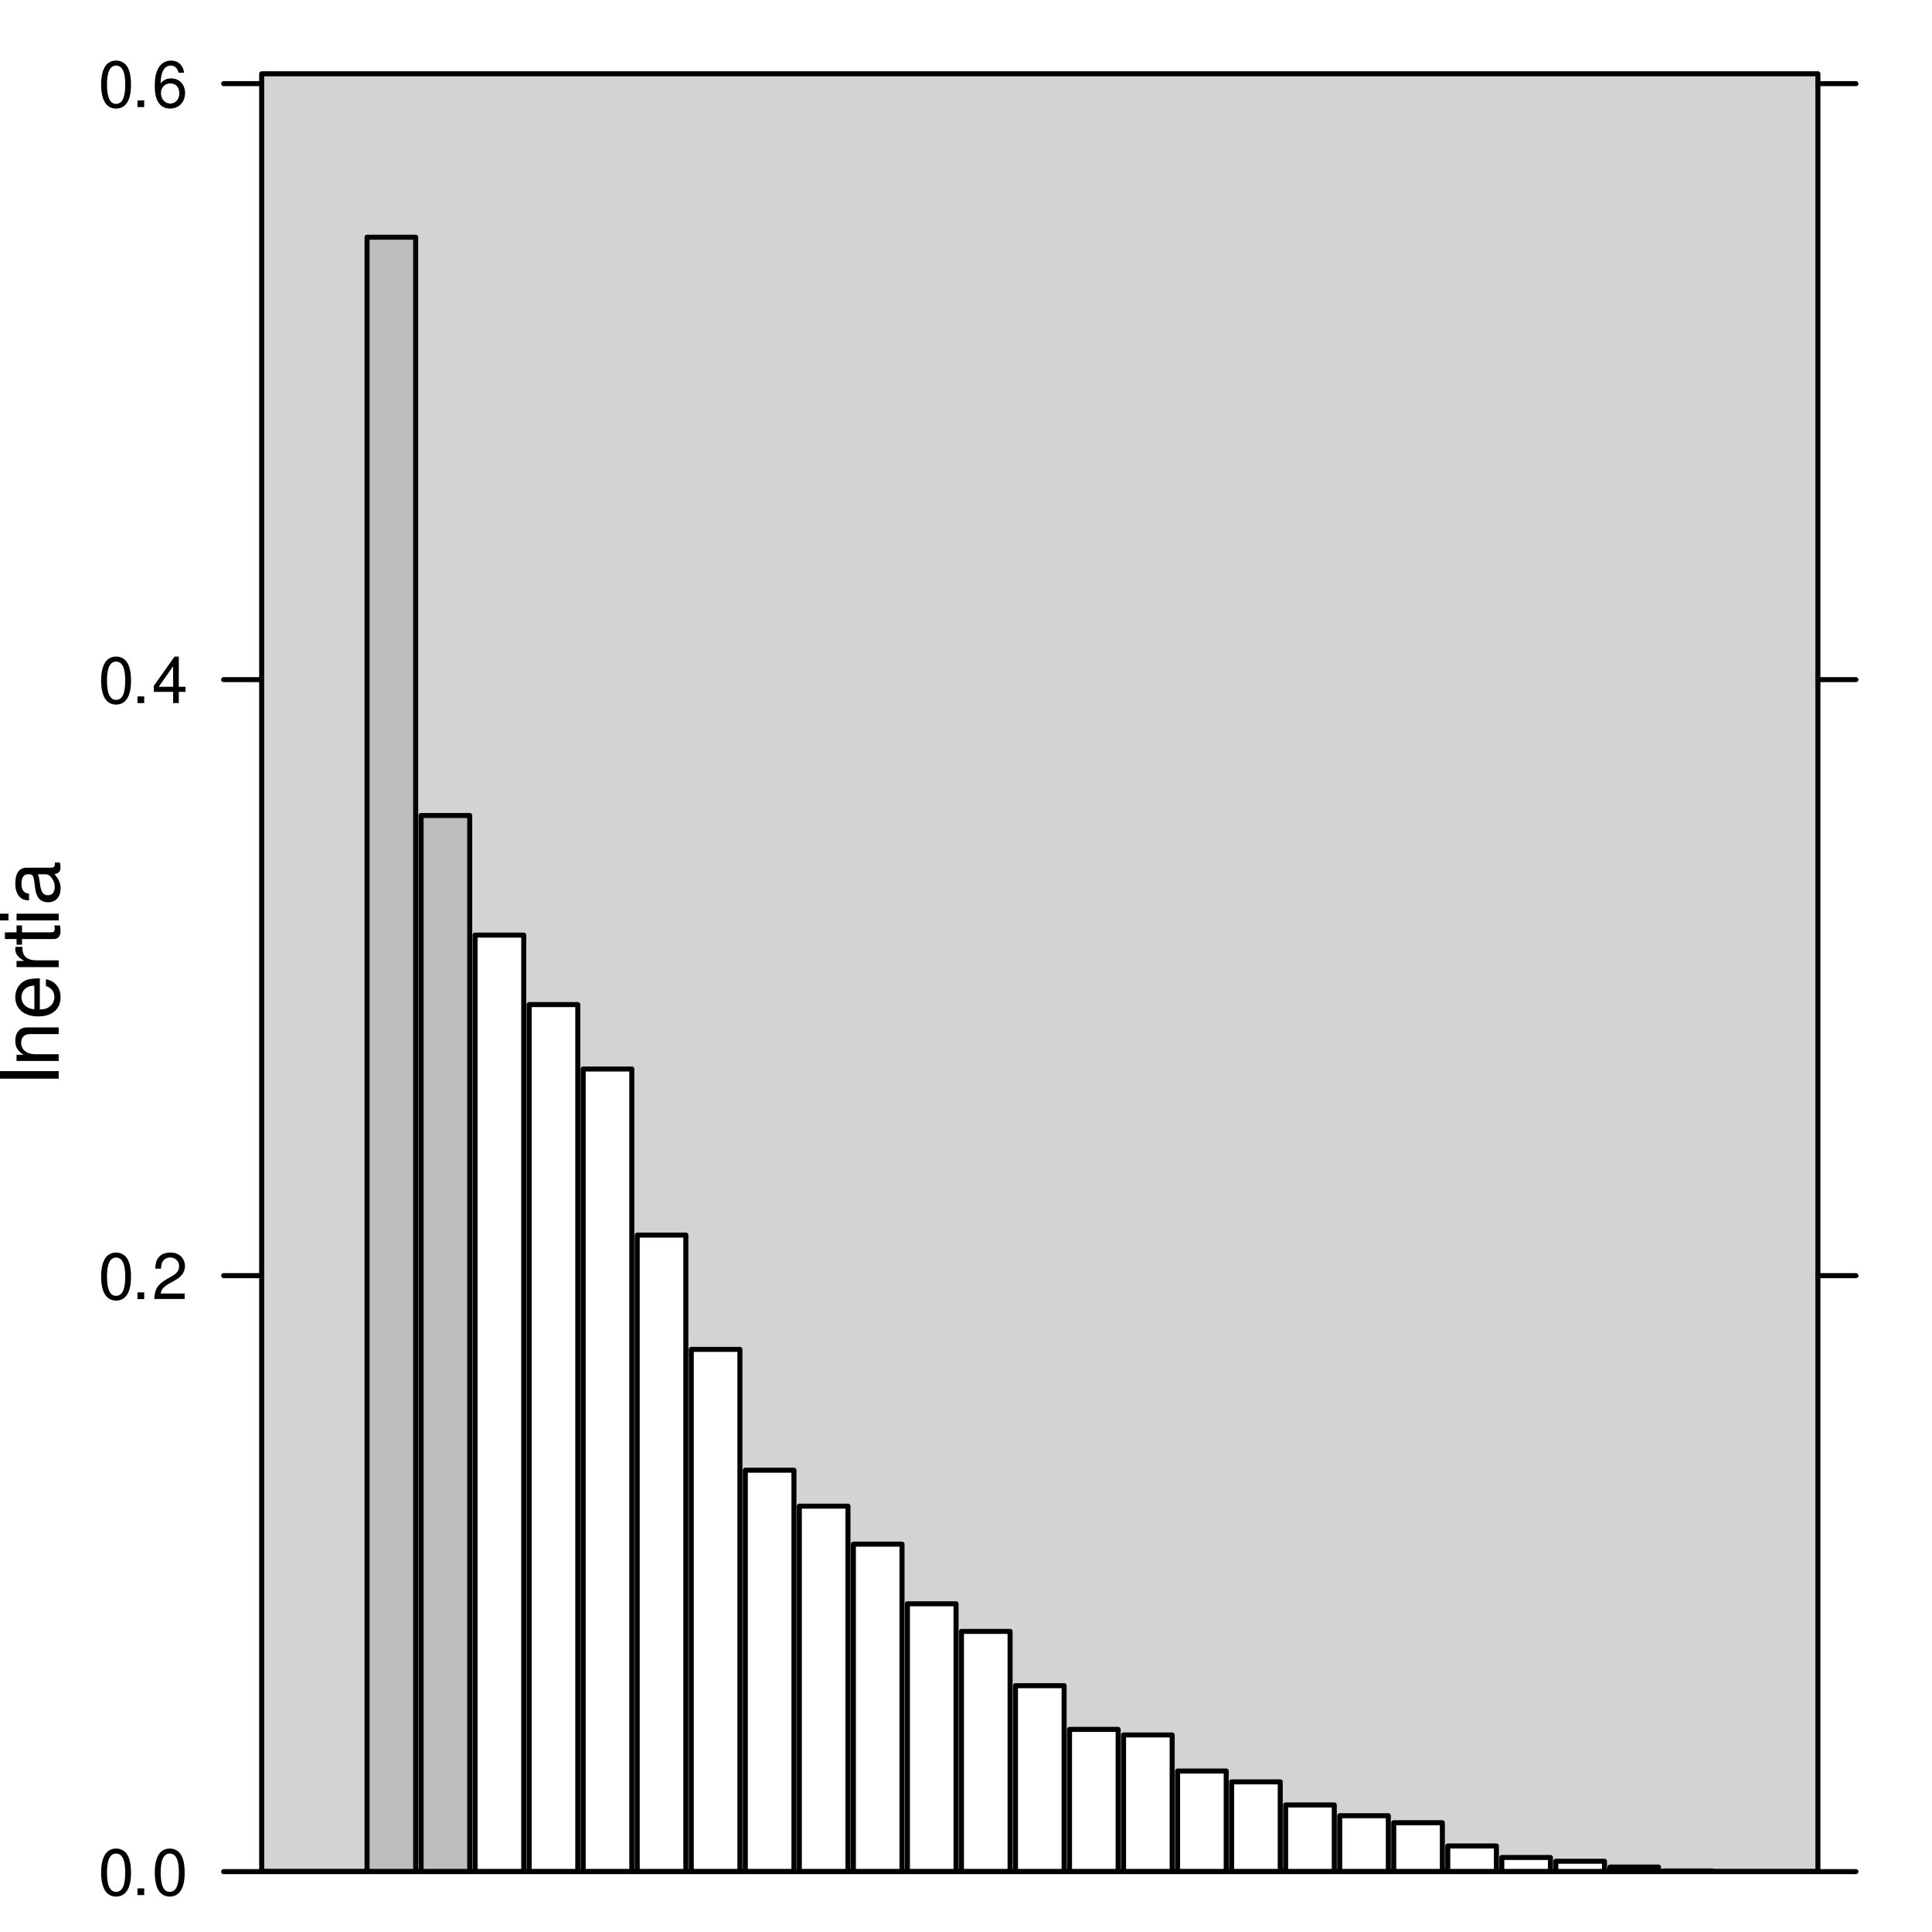<?xml version="1.0" encoding="UTF-8"?>
<svg xmlns="http://www.w3.org/2000/svg" xmlns:xlink="http://www.w3.org/1999/xlink" width="288pt" height="288pt" viewBox="0 0 288 288" version="1.1">
<defs>
<g>
<symbol overflow="visible" id="glyph0-0">
<path style="stroke:none;" d=""/>
</symbol>
<symbol overflow="visible" id="glyph0-1">
<path style="stroke:none;" d=""/>
</symbol>
<symbol overflow="visible" id="glyph1-0">
<path style="stroke:none;" d=""/>
</symbol>
<symbol overflow="visible" id="glyph1-1">
<path style="stroke:none;" d="M -8.75 -2.328 L -8.75 -1.203 L 0 -1.203 L 0 -2.328 Z M -8.75 -2.328 "/>
</symbol>
<symbol overflow="visible" id="glyph1-2">
<path style="stroke:none;" d="M -6.281 -0.844 L 0 -0.844 L 0 -1.844 L -3.469 -1.844 C -4.75 -1.844 -5.594 -2.516 -5.594 -3.547 C -5.594 -4.344 -5.109 -4.844 -4.359 -4.844 L 0 -4.844 L 0 -5.844 L -4.75 -5.844 C -5.797 -5.844 -6.469 -5.062 -6.469 -3.859 C -6.469 -2.922 -6.109 -2.312 -5.234 -1.766 L -6.281 -1.766 Z M -6.281 -0.844 "/>
</symbol>
<symbol overflow="visible" id="glyph1-3">
<path style="stroke:none;" d="M -2.812 -6.156 C -3.766 -6.156 -4.344 -6.078 -4.812 -5.906 C -5.844 -5.5 -6.469 -4.531 -6.469 -3.359 C -6.469 -1.609 -5.141 -0.484 -3.062 -0.484 C -0.984 -0.484 0.281 -1.562 0.281 -3.344 C 0.281 -4.781 -0.547 -5.766 -1.906 -6.031 L -1.906 -5.016 C -1.078 -4.734 -0.641 -4.172 -0.641 -3.375 C -0.641 -2.734 -0.938 -2.203 -1.469 -1.859 C -1.828 -1.625 -2.188 -1.531 -2.812 -1.531 Z M -3.625 -1.547 C -4.781 -1.625 -5.547 -2.344 -5.547 -3.344 C -5.547 -4.375 -4.75 -5.078 -3.625 -5.078 Z M -3.625 -1.547 "/>
</symbol>
<symbol overflow="visible" id="glyph1-4">
<path style="stroke:none;" d="M -6.281 -0.828 L 0 -0.828 L 0 -1.844 L -3.266 -1.844 C -4.781 -1.844 -5.453 -2.469 -5.406 -3.859 L -6.438 -3.859 C -6.453 -3.688 -6.469 -3.594 -6.469 -3.469 C -6.469 -2.812 -6.078 -2.328 -5.141 -1.75 L -6.281 -1.75 Z M -6.281 -0.828 "/>
</symbol>
<symbol overflow="visible" id="glyph1-5">
<path style="stroke:none;" d="M -6.281 -3.047 L -6.281 -2.016 L -8.016 -2.016 L -8.016 -1.016 L -6.281 -1.016 L -6.281 -0.172 L -5.469 -0.172 L -5.469 -1.016 L -0.719 -1.016 C -0.078 -1.016 0.281 -1.453 0.281 -2.234 C 0.281 -2.5 0.25 -2.719 0.188 -3.047 L -0.641 -3.047 C -0.609 -2.906 -0.594 -2.766 -0.594 -2.562 C -0.594 -2.141 -0.719 -2.016 -1.156 -2.016 L -5.469 -2.016 L -5.469 -3.047 Z M -6.281 -3.047 "/>
</symbol>
<symbol overflow="visible" id="glyph1-6">
<path style="stroke:none;" d="M -6.281 -1.797 L -6.281 -0.797 L 0 -0.797 L 0 -1.797 Z M -8.75 -1.797 L -8.75 -0.797 L -7.484 -0.797 L -7.484 -1.797 Z M -8.75 -1.797 "/>
</symbol>
<symbol overflow="visible" id="glyph1-7">
<path style="stroke:none;" d="M -0.594 -6.422 C -0.562 -6.312 -0.562 -6.266 -0.562 -6.203 C -0.562 -5.859 -0.75 -5.656 -1.062 -5.656 L -4.75 -5.656 C -5.875 -5.656 -6.469 -4.844 -6.469 -3.297 C -6.469 -2.375 -6.203 -1.641 -5.734 -1.219 C -5.406 -0.922 -5.047 -0.797 -4.422 -0.781 L -4.422 -1.781 C -5.203 -1.875 -5.547 -2.328 -5.547 -3.266 C -5.547 -4.172 -5.203 -4.672 -4.609 -4.672 L -4.344 -4.672 C -3.906 -4.656 -3.75 -4.438 -3.641 -3.625 C -3.469 -2.203 -3.422 -1.984 -3.266 -1.609 C -2.953 -0.875 -2.406 -0.5 -1.578 -0.5 C -0.438 -0.5 0.281 -1.297 0.281 -2.562 C 0.281 -3.359 0 -4 -0.641 -4.703 C 0 -4.781 0.281 -5.094 0.281 -5.734 C 0.281 -5.953 0.25 -6.078 0.172 -6.422 Z M -1.984 -4.672 C -1.641 -4.672 -1.438 -4.578 -1.156 -4.266 C -0.797 -3.859 -0.594 -3.375 -0.594 -2.781 C -0.594 -2 -0.969 -1.547 -1.609 -1.547 C -2.266 -1.547 -2.609 -1.984 -2.766 -3.062 C -2.906 -4.125 -2.953 -4.328 -3.109 -4.672 Z M -1.984 -4.672 "/>
</symbol>
<symbol overflow="visible" id="glyph2-0">
<path style="stroke:none;" d=""/>
</symbol>
<symbol overflow="visible" id="glyph2-1">
<path style="stroke:none;" d="M 2.641 -6.938 C 2 -6.938 1.422 -6.656 1.078 -6.172 C 0.641 -5.562 0.406 -4.641 0.406 -3.359 C 0.406 -1.016 1.188 0.219 2.641 0.219 C 4.078 0.219 4.859 -1.016 4.859 -3.297 C 4.859 -4.641 4.656 -5.547 4.203 -6.172 C 3.844 -6.656 3.281 -6.938 2.641 -6.938 Z M 2.641 -6.188 C 3.547 -6.188 4 -5.25 4 -3.375 C 4 -1.406 3.562 -0.484 2.625 -0.484 C 1.734 -0.484 1.281 -1.438 1.281 -3.344 C 1.281 -5.25 1.734 -6.188 2.641 -6.188 Z M 2.641 -6.188 "/>
</symbol>
<symbol overflow="visible" id="glyph2-2">
<path style="stroke:none;" d="M 1.828 -1 L 0.828 -1 L 0.828 0 L 1.828 0 Z M 1.828 -1 "/>
</symbol>
<symbol overflow="visible" id="glyph2-3">
<path style="stroke:none;" d="M 4.859 -0.828 L 1.281 -0.828 C 1.359 -1.406 1.672 -1.781 2.5 -2.281 L 3.469 -2.828 C 4.406 -3.344 4.906 -4.062 4.906 -4.906 C 4.906 -5.484 4.672 -6.031 4.266 -6.406 C 3.859 -6.766 3.375 -6.938 2.719 -6.938 C 1.859 -6.938 1.219 -6.625 0.844 -6.031 C 0.609 -5.672 0.5 -5.234 0.484 -4.531 L 1.328 -4.531 C 1.359 -5.016 1.406 -5.281 1.531 -5.516 C 1.75 -5.938 2.188 -6.203 2.703 -6.203 C 3.469 -6.203 4.031 -5.641 4.031 -4.891 C 4.031 -4.344 3.719 -3.859 3.125 -3.516 L 2.234 -3 C 0.812 -2.172 0.406 -1.531 0.328 -0.016 L 4.859 -0.016 Z M 4.859 -0.828 "/>
</symbol>
<symbol overflow="visible" id="glyph2-4">
<path style="stroke:none;" d="M 3.141 -1.672 L 3.141 0 L 3.984 0 L 3.984 -1.672 L 4.984 -1.672 L 4.984 -2.438 L 3.984 -2.438 L 3.984 -6.938 L 3.359 -6.938 L 0.266 -2.578 L 0.266 -1.672 Z M 3.141 -2.438 L 1 -2.438 L 3.141 -5.5 Z M 3.141 -2.438 "/>
</symbol>
<symbol overflow="visible" id="glyph2-5">
<path style="stroke:none;" d="M 4.781 -5.125 C 4.609 -6.266 3.891 -6.938 2.844 -6.938 C 2.094 -6.938 1.422 -6.578 1.031 -5.953 C 0.594 -5.266 0.406 -4.422 0.406 -3.172 C 0.406 -2 0.578 -1.25 0.984 -0.641 C 1.359 -0.078 1.953 0.219 2.703 0.219 C 3.984 0.219 4.922 -0.75 4.922 -2.094 C 4.922 -3.375 4.062 -4.281 2.844 -4.281 C 2.172 -4.281 1.641 -4.031 1.281 -3.516 C 1.281 -5.234 1.828 -6.188 2.797 -6.188 C 3.391 -6.188 3.797 -5.797 3.938 -5.125 Z M 2.734 -3.531 C 3.547 -3.531 4.062 -2.953 4.062 -2.031 C 4.062 -1.156 3.484 -0.531 2.703 -0.531 C 1.922 -0.531 1.328 -1.188 1.328 -2.078 C 1.328 -2.938 1.906 -3.531 2.734 -3.531 Z M 2.734 -3.531 "/>
</symbol>
</g>
<clipPath id="clip1">
  <path d="M 39.008 11 L 270.992 11 L 270.992 279 L 39.008 279 Z M 39.008 11 "/>
</clipPath>
<clipPath id="clip2">
  <path d="M 39.008 278 L 270.992 278 L 270.992 279 L 39.008 279 Z M 39.008 278 "/>
</clipPath>
<clipPath id="clip3">
  <path d="M 54 34 L 63 34 L 63 279 L 54 279 Z M 54 34 "/>
</clipPath>
<clipPath id="clip4">
  <path d="M 62 121 L 71 121 L 71 279 L 62 279 Z M 62 121 "/>
</clipPath>
<clipPath id="clip5">
  <path d="M 70 139 L 79 139 L 79 279 L 70 279 Z M 70 139 "/>
</clipPath>
<clipPath id="clip6">
  <path d="M 78 149 L 87 149 L 87 279 L 78 279 Z M 78 149 "/>
</clipPath>
<clipPath id="clip7">
  <path d="M 86 158 L 95 158 L 95 279 L 86 279 Z M 86 158 "/>
</clipPath>
<clipPath id="clip8">
  <path d="M 94 183 L 103 183 L 103 279 L 94 279 Z M 94 183 "/>
</clipPath>
<clipPath id="clip9">
  <path d="M 102 200 L 111 200 L 111 279 L 102 279 Z M 102 200 "/>
</clipPath>
<clipPath id="clip10">
  <path d="M 110 218 L 119 218 L 119 279 L 110 279 Z M 110 218 "/>
</clipPath>
<clipPath id="clip11">
  <path d="M 118 224 L 127 224 L 127 279 L 118 279 Z M 118 224 "/>
</clipPath>
<clipPath id="clip12">
  <path d="M 126 229 L 135 229 L 135 279 L 126 279 Z M 126 229 "/>
</clipPath>
<clipPath id="clip13">
  <path d="M 134 238 L 143 238 L 143 279 L 134 279 Z M 134 238 "/>
</clipPath>
<clipPath id="clip14">
  <path d="M 142 242 L 151 242 L 151 279 L 142 279 Z M 142 242 "/>
</clipPath>
<clipPath id="clip15">
  <path d="M 151 250 L 159 250 L 159 279 L 151 279 Z M 151 250 "/>
</clipPath>
<clipPath id="clip16">
  <path d="M 159 257 L 168 257 L 168 279 L 159 279 Z M 159 257 "/>
</clipPath>
<clipPath id="clip17">
  <path d="M 167 258 L 176 258 L 176 279 L 167 279 Z M 167 258 "/>
</clipPath>
<clipPath id="clip18">
  <path d="M 175 263 L 184 263 L 184 279 L 175 279 Z M 175 263 "/>
</clipPath>
<clipPath id="clip19">
  <path d="M 183 265 L 192 265 L 192 279 L 183 279 Z M 183 265 "/>
</clipPath>
<clipPath id="clip20">
  <path d="M 191 268 L 200 268 L 200 279 L 191 279 Z M 191 268 "/>
</clipPath>
<clipPath id="clip21">
  <path d="M 199 270 L 208 270 L 208 279 L 199 279 Z M 199 270 "/>
</clipPath>
<clipPath id="clip22">
  <path d="M 207 271 L 216 271 L 216 279 L 207 279 Z M 207 271 "/>
</clipPath>
<clipPath id="clip23">
  <path d="M 215 274 L 224 274 L 224 279 L 215 279 Z M 215 274 "/>
</clipPath>
<clipPath id="clip24">
  <path d="M 223 276 L 232 276 L 232 279 L 223 279 Z M 223 276 "/>
</clipPath>
<clipPath id="clip25">
  <path d="M 231 277 L 240 277 L 240 279 L 231 279 Z M 231 277 "/>
</clipPath>
<clipPath id="clip26">
  <path d="M 239 277 L 248 277 L 248 279 L 239 279 Z M 239 277 "/>
</clipPath>
<clipPath id="clip27">
  <path d="M 247 278 L 256 278 L 256 279 L 247 279 Z M 247 278 "/>
</clipPath>
</defs>
<g id="surface1410">
<rect x="0" y="0" width="288" height="288" style="fill:rgb(100%,100%,100%);fill-opacity:1;stroke:none;"/>
<g style="fill:rgb(0%,0%,0%);fill-opacity:1;">
  <use xlink:href="#glyph0-1" x="153.5" y="287.748"/>
</g>
<g style="fill:rgb(0%,0%,0%);fill-opacity:1;">
  <use xlink:href="#glyph1-1" x="8.748" y="162"/>
  <use xlink:href="#glyph1-2" x="8.748" y="159"/>
  <use xlink:href="#glyph1-3" x="8.748" y="152"/>
  <use xlink:href="#glyph1-4" x="8.748" y="145"/>
  <use xlink:href="#glyph1-5" x="8.748" y="141"/>
  <use xlink:href="#glyph1-6" x="8.748" y="138"/>
  <use xlink:href="#glyph1-7" x="8.748" y="135"/>
</g>
<g clip-path="url(#clip1)" clip-rule="nonzero">
<path style=" stroke:none;fill-rule:nonzero;fill:rgb(82.745%,82.745%,82.745%);fill-opacity:1;" d="M 39.008 279 L 270.992 279 L 270.992 11 L 39.008 11 Z M 39.008 279 "/>
</g>
<path style="fill:none;stroke-width:0.75;stroke-linecap:round;stroke-linejoin:round;stroke:rgb(0%,0%,0%);stroke-opacity:1;stroke-miterlimit:10;" d="M 39.008 279 L 33.34 279 "/>
<path style="fill:none;stroke-width:0.75;stroke-linecap:round;stroke-linejoin:round;stroke:rgb(0%,0%,0%);stroke-opacity:1;stroke-miterlimit:10;" d="M 39.008 190.156 L 33.34 190.156 "/>
<path style="fill:none;stroke-width:0.75;stroke-linecap:round;stroke-linejoin:round;stroke:rgb(0%,0%,0%);stroke-opacity:1;stroke-miterlimit:10;" d="M 39.008 101.312 L 33.34 101.312 "/>
<path style="fill:none;stroke-width:0.75;stroke-linecap:round;stroke-linejoin:round;stroke:rgb(0%,0%,0%);stroke-opacity:1;stroke-miterlimit:10;" d="M 39.008 12.469 L 33.34 12.469 "/>
<g style="fill:rgb(0%,0%,0%);fill-opacity:1;">
  <use xlink:href="#glyph2-1" x="14.668" y="282.497"/>
  <use xlink:href="#glyph2-2" x="19.668" y="282.497"/>
  <use xlink:href="#glyph2-1" x="22.668" y="282.497"/>
</g>
<g style="fill:rgb(0%,0%,0%);fill-opacity:1;">
  <use xlink:href="#glyph2-1" x="14.668" y="193.653"/>
  <use xlink:href="#glyph2-2" x="19.668" y="193.653"/>
  <use xlink:href="#glyph2-3" x="22.668" y="193.653"/>
</g>
<g style="fill:rgb(0%,0%,0%);fill-opacity:1;">
  <use xlink:href="#glyph2-1" x="14.668" y="104.81"/>
  <use xlink:href="#glyph2-2" x="19.668" y="104.81"/>
  <use xlink:href="#glyph2-4" x="22.668" y="104.81"/>
</g>
<g style="fill:rgb(0%,0%,0%);fill-opacity:1;">
  <use xlink:href="#glyph2-1" x="14.668" y="15.966"/>
  <use xlink:href="#glyph2-2" x="19.668" y="15.966"/>
  <use xlink:href="#glyph2-5" x="22.668" y="15.966"/>
</g>
<path style="fill:none;stroke-width:0.75;stroke-linecap:round;stroke-linejoin:round;stroke:rgb(0%,0%,0%);stroke-opacity:1;stroke-miterlimit:10;" d="M 270.992 279 L 276.66 279 "/>
<path style="fill:none;stroke-width:0.75;stroke-linecap:round;stroke-linejoin:round;stroke:rgb(0%,0%,0%);stroke-opacity:1;stroke-miterlimit:10;" d="M 270.992 190.156 L 276.66 190.156 "/>
<path style="fill:none;stroke-width:0.75;stroke-linecap:round;stroke-linejoin:round;stroke:rgb(0%,0%,0%);stroke-opacity:1;stroke-miterlimit:10;" d="M 270.992 101.312 L 276.66 101.312 "/>
<path style="fill:none;stroke-width:0.75;stroke-linecap:round;stroke-linejoin:round;stroke:rgb(0%,0%,0%);stroke-opacity:1;stroke-miterlimit:10;" d="M 270.992 12.469 L 276.66 12.469 "/>
<g clip-path="url(#clip2)" clip-rule="nonzero">
<path style="fill:none;stroke-width:0.75;stroke-linecap:round;stroke-linejoin:round;stroke:rgb(0%,0%,0%);stroke-opacity:1;stroke-miterlimit:10;" d="M 39.008 279 L 270.992 279 "/>
<path style="fill:none;stroke-width:0.75;stroke-linecap:round;stroke-linejoin:round;stroke:rgb(0%,0%,0%);stroke-opacity:1;stroke-miterlimit:10;" d="M 39.008 279 L 270.992 279 "/>
</g>
<path style=" stroke:none;fill-rule:nonzero;fill:rgb(74.51%,74.51%,74.51%);fill-opacity:1;" d="M 54.715 279 L 61.965 279 L 61.965 35.363 L 54.715 35.363 Z M 54.715 279 "/>
<g clip-path="url(#clip3)" clip-rule="nonzero">
<path style="fill:none;stroke-width:0.75;stroke-linecap:round;stroke-linejoin:round;stroke:rgb(0%,0%,0%);stroke-opacity:1;stroke-miterlimit:10;" d="M 54.715 279 L 61.965 279 L 61.965 35.363 L 54.715 35.363 Z M 54.715 279 "/>
</g>
<path style=" stroke:none;fill-rule:nonzero;fill:rgb(74.51%,74.51%,74.51%);fill-opacity:1;" d="M 62.77 279 L 70.02 279 L 70.02 121.566 L 62.77 121.566 Z M 62.77 279 "/>
<g clip-path="url(#clip4)" clip-rule="nonzero">
<path style="fill:none;stroke-width:0.75;stroke-linecap:round;stroke-linejoin:round;stroke:rgb(0%,0%,0%);stroke-opacity:1;stroke-miterlimit:10;" d="M 62.77 279 L 70.02 279 L 70.02 121.566 L 62.77 121.566 Z M 62.77 279 "/>
</g>
<path style=" stroke:none;fill-rule:nonzero;fill:rgb(100%,100%,100%);fill-opacity:1;" d="M 70.824 279 L 78.074 279 L 78.074 139.395 L 70.824 139.395 Z M 70.824 279 "/>
<g clip-path="url(#clip5)" clip-rule="nonzero">
<path style="fill:none;stroke-width:0.75;stroke-linecap:round;stroke-linejoin:round;stroke:rgb(0%,0%,0%);stroke-opacity:1;stroke-miterlimit:10;" d="M 70.824 279 L 78.074 279 L 78.074 139.395 L 70.824 139.395 Z M 70.824 279 "/>
</g>
<path style=" stroke:none;fill-rule:nonzero;fill:rgb(100%,100%,100%);fill-opacity:1;" d="M 78.879 279 L 86.129 279 L 86.129 149.754 L 78.879 149.754 Z M 78.879 279 "/>
<g clip-path="url(#clip6)" clip-rule="nonzero">
<path style="fill:none;stroke-width:0.75;stroke-linecap:round;stroke-linejoin:round;stroke:rgb(0%,0%,0%);stroke-opacity:1;stroke-miterlimit:10;" d="M 78.879 279 L 86.129 279 L 86.129 149.754 L 78.879 149.754 Z M 78.879 279 "/>
</g>
<path style=" stroke:none;fill-rule:nonzero;fill:rgb(100%,100%,100%);fill-opacity:1;" d="M 86.934 279 L 94.184 279 L 94.184 159.355 L 86.934 159.355 Z M 86.934 279 "/>
<g clip-path="url(#clip7)" clip-rule="nonzero">
<path style="fill:none;stroke-width:0.75;stroke-linecap:round;stroke-linejoin:round;stroke:rgb(0%,0%,0%);stroke-opacity:1;stroke-miterlimit:10;" d="M 86.934 279 L 94.184 279 L 94.184 159.355 L 86.934 159.355 Z M 86.934 279 "/>
</g>
<path style=" stroke:none;fill-rule:nonzero;fill:rgb(100%,100%,100%);fill-opacity:1;" d="M 94.988 279 L 102.238 279 L 102.238 184.113 L 94.988 184.113 Z M 94.988 279 "/>
<g clip-path="url(#clip8)" clip-rule="nonzero">
<path style="fill:none;stroke-width:0.75;stroke-linecap:round;stroke-linejoin:round;stroke:rgb(0%,0%,0%);stroke-opacity:1;stroke-miterlimit:10;" d="M 94.988 279 L 102.238 279 L 102.238 184.113 L 94.988 184.113 Z M 94.988 279 "/>
</g>
<path style=" stroke:none;fill-rule:nonzero;fill:rgb(100%,100%,100%);fill-opacity:1;" d="M 103.047 279 L 110.297 279 L 110.297 201.152 L 103.047 201.152 Z M 103.047 279 "/>
<g clip-path="url(#clip9)" clip-rule="nonzero">
<path style="fill:none;stroke-width:0.75;stroke-linecap:round;stroke-linejoin:round;stroke:rgb(0%,0%,0%);stroke-opacity:1;stroke-miterlimit:10;" d="M 103.047 279 L 110.297 279 L 110.297 201.152 L 103.047 201.152 Z M 103.047 279 "/>
</g>
<path style=" stroke:none;fill-rule:nonzero;fill:rgb(100%,100%,100%);fill-opacity:1;" d="M 111.102 279 L 118.352 279 L 118.352 219.16 L 111.102 219.16 Z M 111.102 279 "/>
<g clip-path="url(#clip10)" clip-rule="nonzero">
<path style="fill:none;stroke-width:0.75;stroke-linecap:round;stroke-linejoin:round;stroke:rgb(0%,0%,0%);stroke-opacity:1;stroke-miterlimit:10;" d="M 111.102 279 L 118.352 279 L 118.352 219.16 L 111.102 219.16 Z M 111.102 279 "/>
</g>
<path style=" stroke:none;fill-rule:nonzero;fill:rgb(100%,100%,100%);fill-opacity:1;" d="M 119.156 279 L 126.406 279 L 126.406 224.52 L 119.156 224.52 Z M 119.156 279 "/>
<g clip-path="url(#clip11)" clip-rule="nonzero">
<path style="fill:none;stroke-width:0.75;stroke-linecap:round;stroke-linejoin:round;stroke:rgb(0%,0%,0%);stroke-opacity:1;stroke-miterlimit:10;" d="M 119.156 279 L 126.406 279 L 126.406 224.52 L 119.156 224.52 Z M 119.156 279 "/>
</g>
<path style=" stroke:none;fill-rule:nonzero;fill:rgb(100%,100%,100%);fill-opacity:1;" d="M 127.211 279 L 134.461 279 L 134.461 230.184 L 127.211 230.184 Z M 127.211 279 "/>
<g clip-path="url(#clip12)" clip-rule="nonzero">
<path style="fill:none;stroke-width:0.75;stroke-linecap:round;stroke-linejoin:round;stroke:rgb(0%,0%,0%);stroke-opacity:1;stroke-miterlimit:10;" d="M 127.211 279 L 134.461 279 L 134.461 230.184 L 127.211 230.184 Z M 127.211 279 "/>
</g>
<path style=" stroke:none;fill-rule:nonzero;fill:rgb(100%,100%,100%);fill-opacity:1;" d="M 135.266 279 L 142.516 279 L 142.516 239.074 L 135.266 239.074 Z M 135.266 279 "/>
<g clip-path="url(#clip13)" clip-rule="nonzero">
<path style="fill:none;stroke-width:0.75;stroke-linecap:round;stroke-linejoin:round;stroke:rgb(0%,0%,0%);stroke-opacity:1;stroke-miterlimit:10;" d="M 135.266 279 L 142.516 279 L 142.516 239.074 L 135.266 239.074 Z M 135.266 279 "/>
</g>
<path style=" stroke:none;fill-rule:nonzero;fill:rgb(100%,100%,100%);fill-opacity:1;" d="M 143.32 279 L 150.57 279 L 150.57 243.191 L 143.32 243.191 Z M 143.32 279 "/>
<g clip-path="url(#clip14)" clip-rule="nonzero">
<path style="fill:none;stroke-width:0.75;stroke-linecap:round;stroke-linejoin:round;stroke:rgb(0%,0%,0%);stroke-opacity:1;stroke-miterlimit:10;" d="M 143.32 279 L 150.57 279 L 150.57 243.191 L 143.32 243.191 Z M 143.32 279 "/>
</g>
<path style=" stroke:none;fill-rule:nonzero;fill:rgb(100%,100%,100%);fill-opacity:1;" d="M 151.375 279 L 158.625 279 L 158.625 251.281 L 151.375 251.281 Z M 151.375 279 "/>
<g clip-path="url(#clip15)" clip-rule="nonzero">
<path style="fill:none;stroke-width:0.75;stroke-linecap:round;stroke-linejoin:round;stroke:rgb(0%,0%,0%);stroke-opacity:1;stroke-miterlimit:10;" d="M 151.375 279 L 158.625 279 L 158.625 251.281 L 151.375 251.281 Z M 151.375 279 "/>
</g>
<path style=" stroke:none;fill-rule:nonzero;fill:rgb(100%,100%,100%);fill-opacity:1;" d="M 159.43 279 L 166.68 279 L 166.68 257.797 L 159.43 257.797 Z M 159.43 279 "/>
<g clip-path="url(#clip16)" clip-rule="nonzero">
<path style="fill:none;stroke-width:0.75;stroke-linecap:round;stroke-linejoin:round;stroke:rgb(0%,0%,0%);stroke-opacity:1;stroke-miterlimit:10;" d="M 159.43 279 L 166.68 279 L 166.68 257.797 L 159.43 257.797 Z M 159.43 279 "/>
</g>
<path style=" stroke:none;fill-rule:nonzero;fill:rgb(100%,100%,100%);fill-opacity:1;" d="M 167.484 279 L 174.734 279 L 174.734 258.629 L 167.484 258.629 Z M 167.484 279 "/>
<g clip-path="url(#clip17)" clip-rule="nonzero">
<path style="fill:none;stroke-width:0.75;stroke-linecap:round;stroke-linejoin:round;stroke:rgb(0%,0%,0%);stroke-opacity:1;stroke-miterlimit:10;" d="M 167.484 279 L 174.734 279 L 174.734 258.629 L 167.484 258.629 Z M 167.484 279 "/>
</g>
<path style=" stroke:none;fill-rule:nonzero;fill:rgb(100%,100%,100%);fill-opacity:1;" d="M 175.539 279 L 182.789 279 L 182.789 264.004 L 175.539 264.004 Z M 175.539 279 "/>
<g clip-path="url(#clip18)" clip-rule="nonzero">
<path style="fill:none;stroke-width:0.75;stroke-linecap:round;stroke-linejoin:round;stroke:rgb(0%,0%,0%);stroke-opacity:1;stroke-miterlimit:10;" d="M 175.539 279 L 182.789 279 L 182.789 264.004 L 175.539 264.004 Z M 175.539 279 "/>
</g>
<path style=" stroke:none;fill-rule:nonzero;fill:rgb(100%,100%,100%);fill-opacity:1;" d="M 183.594 279 L 190.844 279 L 190.844 265.617 L 183.594 265.617 Z M 183.594 279 "/>
<g clip-path="url(#clip19)" clip-rule="nonzero">
<path style="fill:none;stroke-width:0.75;stroke-linecap:round;stroke-linejoin:round;stroke:rgb(0%,0%,0%);stroke-opacity:1;stroke-miterlimit:10;" d="M 183.594 279 L 190.844 279 L 190.844 265.617 L 183.594 265.617 Z M 183.594 279 "/>
</g>
<path style=" stroke:none;fill-rule:nonzero;fill:rgb(100%,100%,100%);fill-opacity:1;" d="M 191.648 279 L 198.898 279 L 198.898 269.059 L 191.648 269.059 Z M 191.648 279 "/>
<g clip-path="url(#clip20)" clip-rule="nonzero">
<path style="fill:none;stroke-width:0.75;stroke-linecap:round;stroke-linejoin:round;stroke:rgb(0%,0%,0%);stroke-opacity:1;stroke-miterlimit:10;" d="M 191.648 279 L 198.898 279 L 198.898 269.059 L 191.648 269.059 Z M 191.648 279 "/>
</g>
<path style=" stroke:none;fill-rule:nonzero;fill:rgb(100%,100%,100%);fill-opacity:1;" d="M 199.707 279 L 206.957 279 L 206.957 270.664 L 199.707 270.664 Z M 199.707 279 "/>
<g clip-path="url(#clip21)" clip-rule="nonzero">
<path style="fill:none;stroke-width:0.75;stroke-linecap:round;stroke-linejoin:round;stroke:rgb(0%,0%,0%);stroke-opacity:1;stroke-miterlimit:10;" d="M 199.707 279 L 206.957 279 L 206.957 270.664 L 199.707 270.664 Z M 199.707 279 "/>
</g>
<path style=" stroke:none;fill-rule:nonzero;fill:rgb(100%,100%,100%);fill-opacity:1;" d="M 207.762 279 L 215.012 279 L 215.012 271.711 L 207.762 271.711 Z M 207.762 279 "/>
<g clip-path="url(#clip22)" clip-rule="nonzero">
<path style="fill:none;stroke-width:0.75;stroke-linecap:round;stroke-linejoin:round;stroke:rgb(0%,0%,0%);stroke-opacity:1;stroke-miterlimit:10;" d="M 207.762 279 L 215.012 279 L 215.012 271.711 L 207.762 271.711 Z M 207.762 279 "/>
</g>
<path style=" stroke:none;fill-rule:nonzero;fill:rgb(100%,100%,100%);fill-opacity:1;" d="M 215.816 279 L 223.066 279 L 223.066 275.176 L 215.816 275.176 Z M 215.816 279 "/>
<g clip-path="url(#clip23)" clip-rule="nonzero">
<path style="fill:none;stroke-width:0.75;stroke-linecap:round;stroke-linejoin:round;stroke:rgb(0%,0%,0%);stroke-opacity:1;stroke-miterlimit:10;" d="M 215.816 279 L 223.066 279 L 223.066 275.176 L 215.816 275.176 Z M 215.816 279 "/>
</g>
<path style=" stroke:none;fill-rule:nonzero;fill:rgb(100%,100%,100%);fill-opacity:1;" d="M 223.871 279 L 231.121 279 L 231.121 276.891 L 223.871 276.891 Z M 223.871 279 "/>
<g clip-path="url(#clip24)" clip-rule="nonzero">
<path style="fill:none;stroke-width:0.75;stroke-linecap:round;stroke-linejoin:round;stroke:rgb(0%,0%,0%);stroke-opacity:1;stroke-miterlimit:10;" d="M 223.871 279 L 231.121 279 L 231.121 276.891 L 223.871 276.891 Z M 223.871 279 "/>
</g>
<path style=" stroke:none;fill-rule:nonzero;fill:rgb(100%,100%,100%);fill-opacity:1;" d="M 231.926 279 L 239.176 279 L 239.176 277.453 L 231.926 277.453 Z M 231.926 279 "/>
<g clip-path="url(#clip25)" clip-rule="nonzero">
<path style="fill:none;stroke-width:0.75;stroke-linecap:round;stroke-linejoin:round;stroke:rgb(0%,0%,0%);stroke-opacity:1;stroke-miterlimit:10;" d="M 231.926 279 L 239.176 279 L 239.176 277.453 L 231.926 277.453 Z M 231.926 279 "/>
</g>
<path style=" stroke:none;fill-rule:nonzero;fill:rgb(100%,100%,100%);fill-opacity:1;" d="M 239.98 279 L 247.23 279 L 247.23 278.324 L 239.98 278.324 Z M 239.98 279 "/>
<g clip-path="url(#clip26)" clip-rule="nonzero">
<path style="fill:none;stroke-width:0.75;stroke-linecap:round;stroke-linejoin:round;stroke:rgb(0%,0%,0%);stroke-opacity:1;stroke-miterlimit:10;" d="M 239.98 279 L 247.23 279 L 247.23 278.324 L 239.98 278.324 Z M 239.98 279 "/>
</g>
<path style=" stroke:none;fill-rule:nonzero;fill:rgb(100%,100%,100%);fill-opacity:1;" d="M 248.035 279 L 255.285 279 L 255.285 278.906 L 248.035 278.906 Z M 248.035 279 "/>
<g clip-path="url(#clip27)" clip-rule="nonzero">
<path style="fill:none;stroke-width:0.75;stroke-linecap:round;stroke-linejoin:round;stroke:rgb(0%,0%,0%);stroke-opacity:1;stroke-miterlimit:10;" d="M 248.035 279 L 255.285 279 L 255.285 278.906 L 248.035 278.906 Z M 248.035 279 "/>
</g>
<path style="fill:none;stroke-width:0.75;stroke-linecap:round;stroke-linejoin:round;stroke:rgb(0%,0%,0%);stroke-opacity:1;stroke-miterlimit:10;" d="M 39.008 279 L 270.992 279 L 270.992 11 L 39.008 11 Z M 39.008 279 "/>
</g>
</svg>
